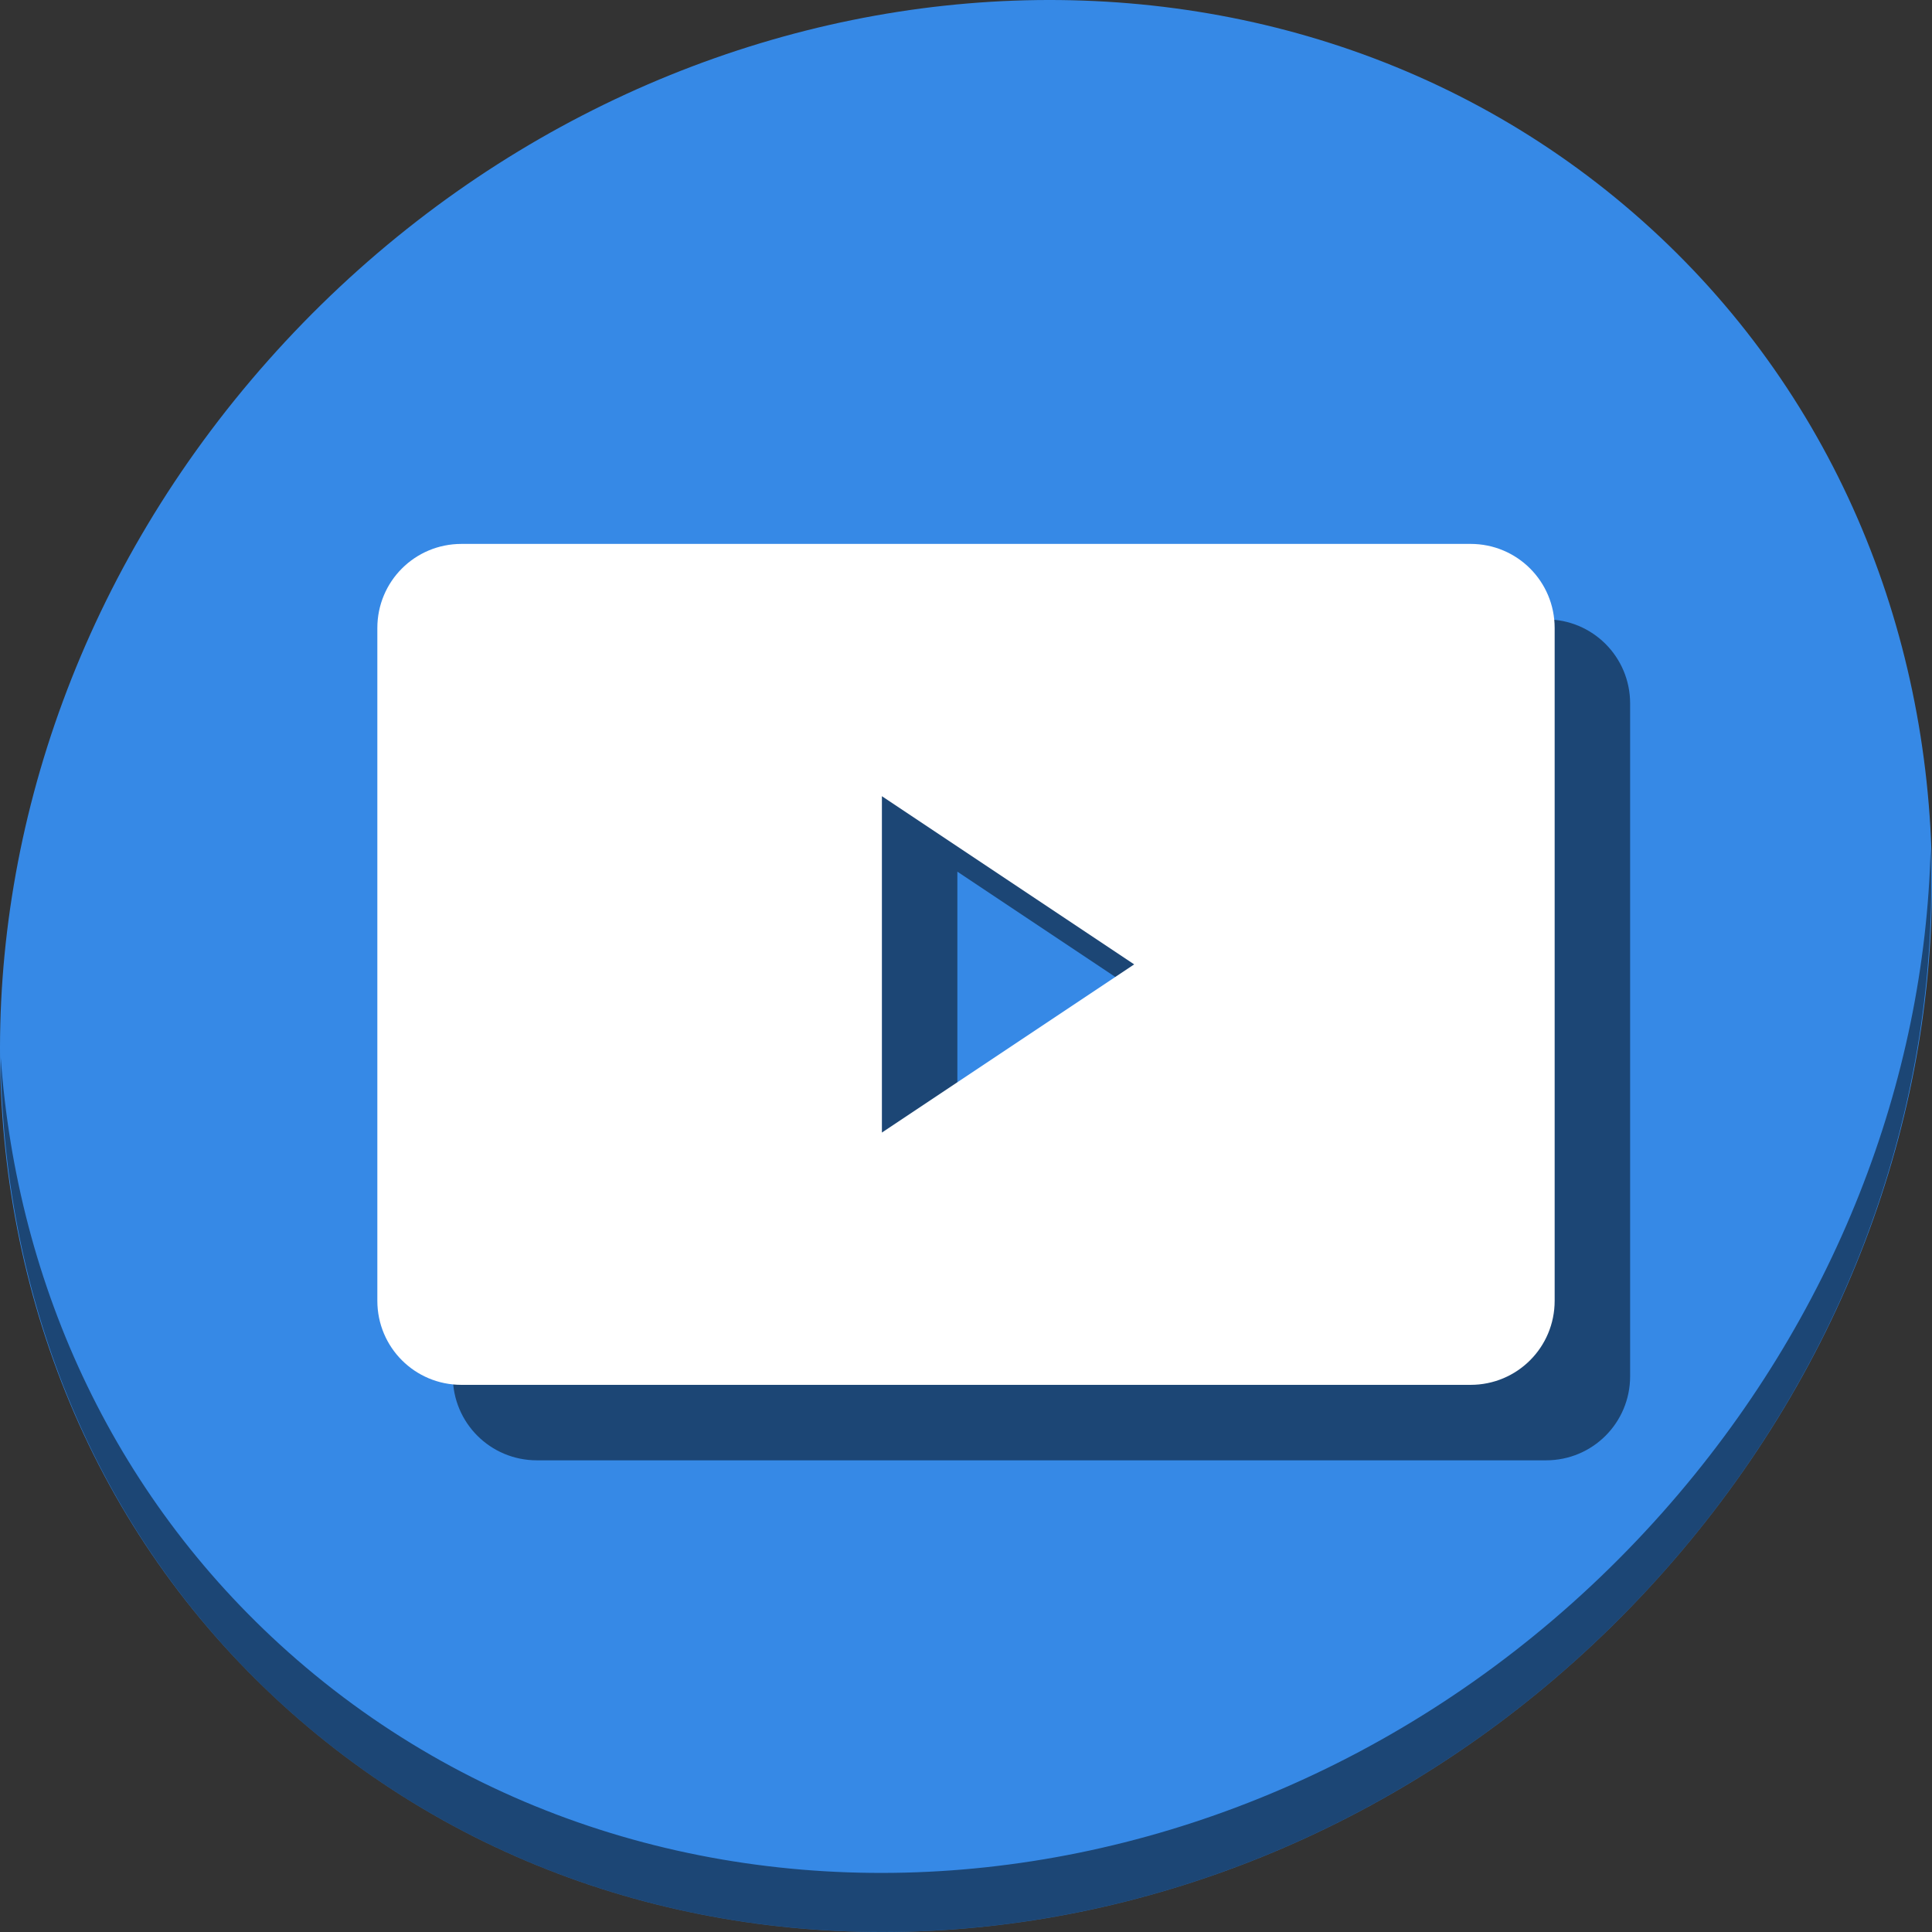 <?xml version="1.0" encoding="UTF-8" standalone="no"?>
<svg
   xmlns:dc="http://purl.org/dc/elements/1.1/"
   xmlns:cc="http://creativecommons.org/ns#"
   xmlns:rdf="http://www.w3.org/1999/02/22-rdf-syntax-ns#"
   xmlns:svg="http://www.w3.org/2000/svg"
   xmlns="http://www.w3.org/2000/svg"
   xmlns:sodipodi="http://sodipodi.sourceforge.net/DTD/sodipodi-0.dtd"
   xmlns:inkscape="http://www.inkscape.org/namespaces/inkscape"
   viewBox="0 0 64 64"
   version="1.1"
   id="svg6"
   sodipodi:docname="im-youtube.svg"
   width="64"
   height="64"
   inkscape:version="0.92.2 5c3e80d, 2017-08-06">
  <rect x="0" y="0" width="64" height="64" fill="#333333" stroke="none"/>
  <sodipodi:namedview
     pagecolor="#ffffff"
     bordercolor="#666666"
     borderopacity="1"
     objecttolerance="10"
     gridtolerance="10"
     guidetolerance="10"
     inkscape:pageopacity="0"
     inkscape:pageshadow="2"
     inkscape:window-width="1366"
     inkscape:window-height="717"
     id="namedview8"
     showgrid="false"
     inkscape:zoom="0.65186407"
     inkscape:cx="186.41207"
     inkscape:cy="104.24782"
     inkscape:window-x="0"
     inkscape:window-y="24"
     inkscape:window-maximized="1"
     inkscape:current-layer="svg6" />
  <defs
     id="defs3051">
    <style
       type="text/css"
       id="current-color-scheme">
      .ColorScheme-Text {
        color:#4d4d4d;
      }
      </style>
  </defs>
  <g
     id="g841"
     transform="matrix(0.125,0,0,0.125,-2.3480626e-7,62)">
    <path
       style="fill:#3689e6;fill-opacity:1;stroke-width:11.11"
       inkscape:connector-curvature="0"
       d="m 432.913,-439.526 c 102.193,88.575 105.827,249.7 8.117,359.899 C 343.32,30.572 181.28,48.101 79.087,-40.474 -23.106,-129.049 -26.74,-290.174 70.97,-400.373 168.68,-510.572 330.72,-528.101 432.913,-439.526 Z"
       id="path890" />
    <path
       style="opacity:1;fill:#000000;fill-opacity:0.49;stroke-width:11.11"
       inkscape:connector-curvature="0"
       d="m 511.636,-271.096 c -1.551,61.312 -25.161,124.155 -70.966,175.814 C 342.959,14.917 180.919,32.446 78.726,-56.129 30.827,-97.644 4.497,-155.077 0.194,-215.771 0.799,-149.415 27.117,-85.518 79.079,-40.481 181.272,48.094 343.32,30.556 441.022,-79.634 490.727,-135.692 514.027,-204.925 511.636,-271.096 Z"
       id="path892" />
    <path
       style="color:#4d4d4d;fill:#000000;fill-opacity:0.49;stroke:none;stroke-width:22.286"
       d="m 142.286,-331.857 c -12.346,0 -22.286,9.939 -22.286,22.286 v 178.286 C 120,-118.939 129.939,-109 142.286,-109 H 409.714 C 422.061,-109 432,-118.939 432,-131.286 v -178.286 c 0,-12.346 -9.939,-22.286 -22.286,-22.286 z M 253.714,-265 l 66.857,44.571 -66.857,44.571 z"
       class="ColorScheme-Text"
       id="path835"
       inkscape:connector-curvature="0" />
    <path
       inkscape:connector-curvature="0"
       id="path4"
       class="ColorScheme-Text"
       d="m 122.286,-351.857 c -12.346,0 -22.286,9.939 -22.286,22.286 v 178.286 C 100,-138.939 109.939,-129 122.286,-129 H 389.714 C 402.061,-129 412,-138.939 412,-151.286 v -178.286 c 0,-12.346 -9.939,-22.286 -22.286,-22.286 z M 233.714,-285 l 66.857,44.571 -66.857,44.571 z"
       style="color:#4d4d4d;fill:#ffffff;fill-opacity:1;stroke:none;stroke-width:22.286" />
  </g>
</svg>
